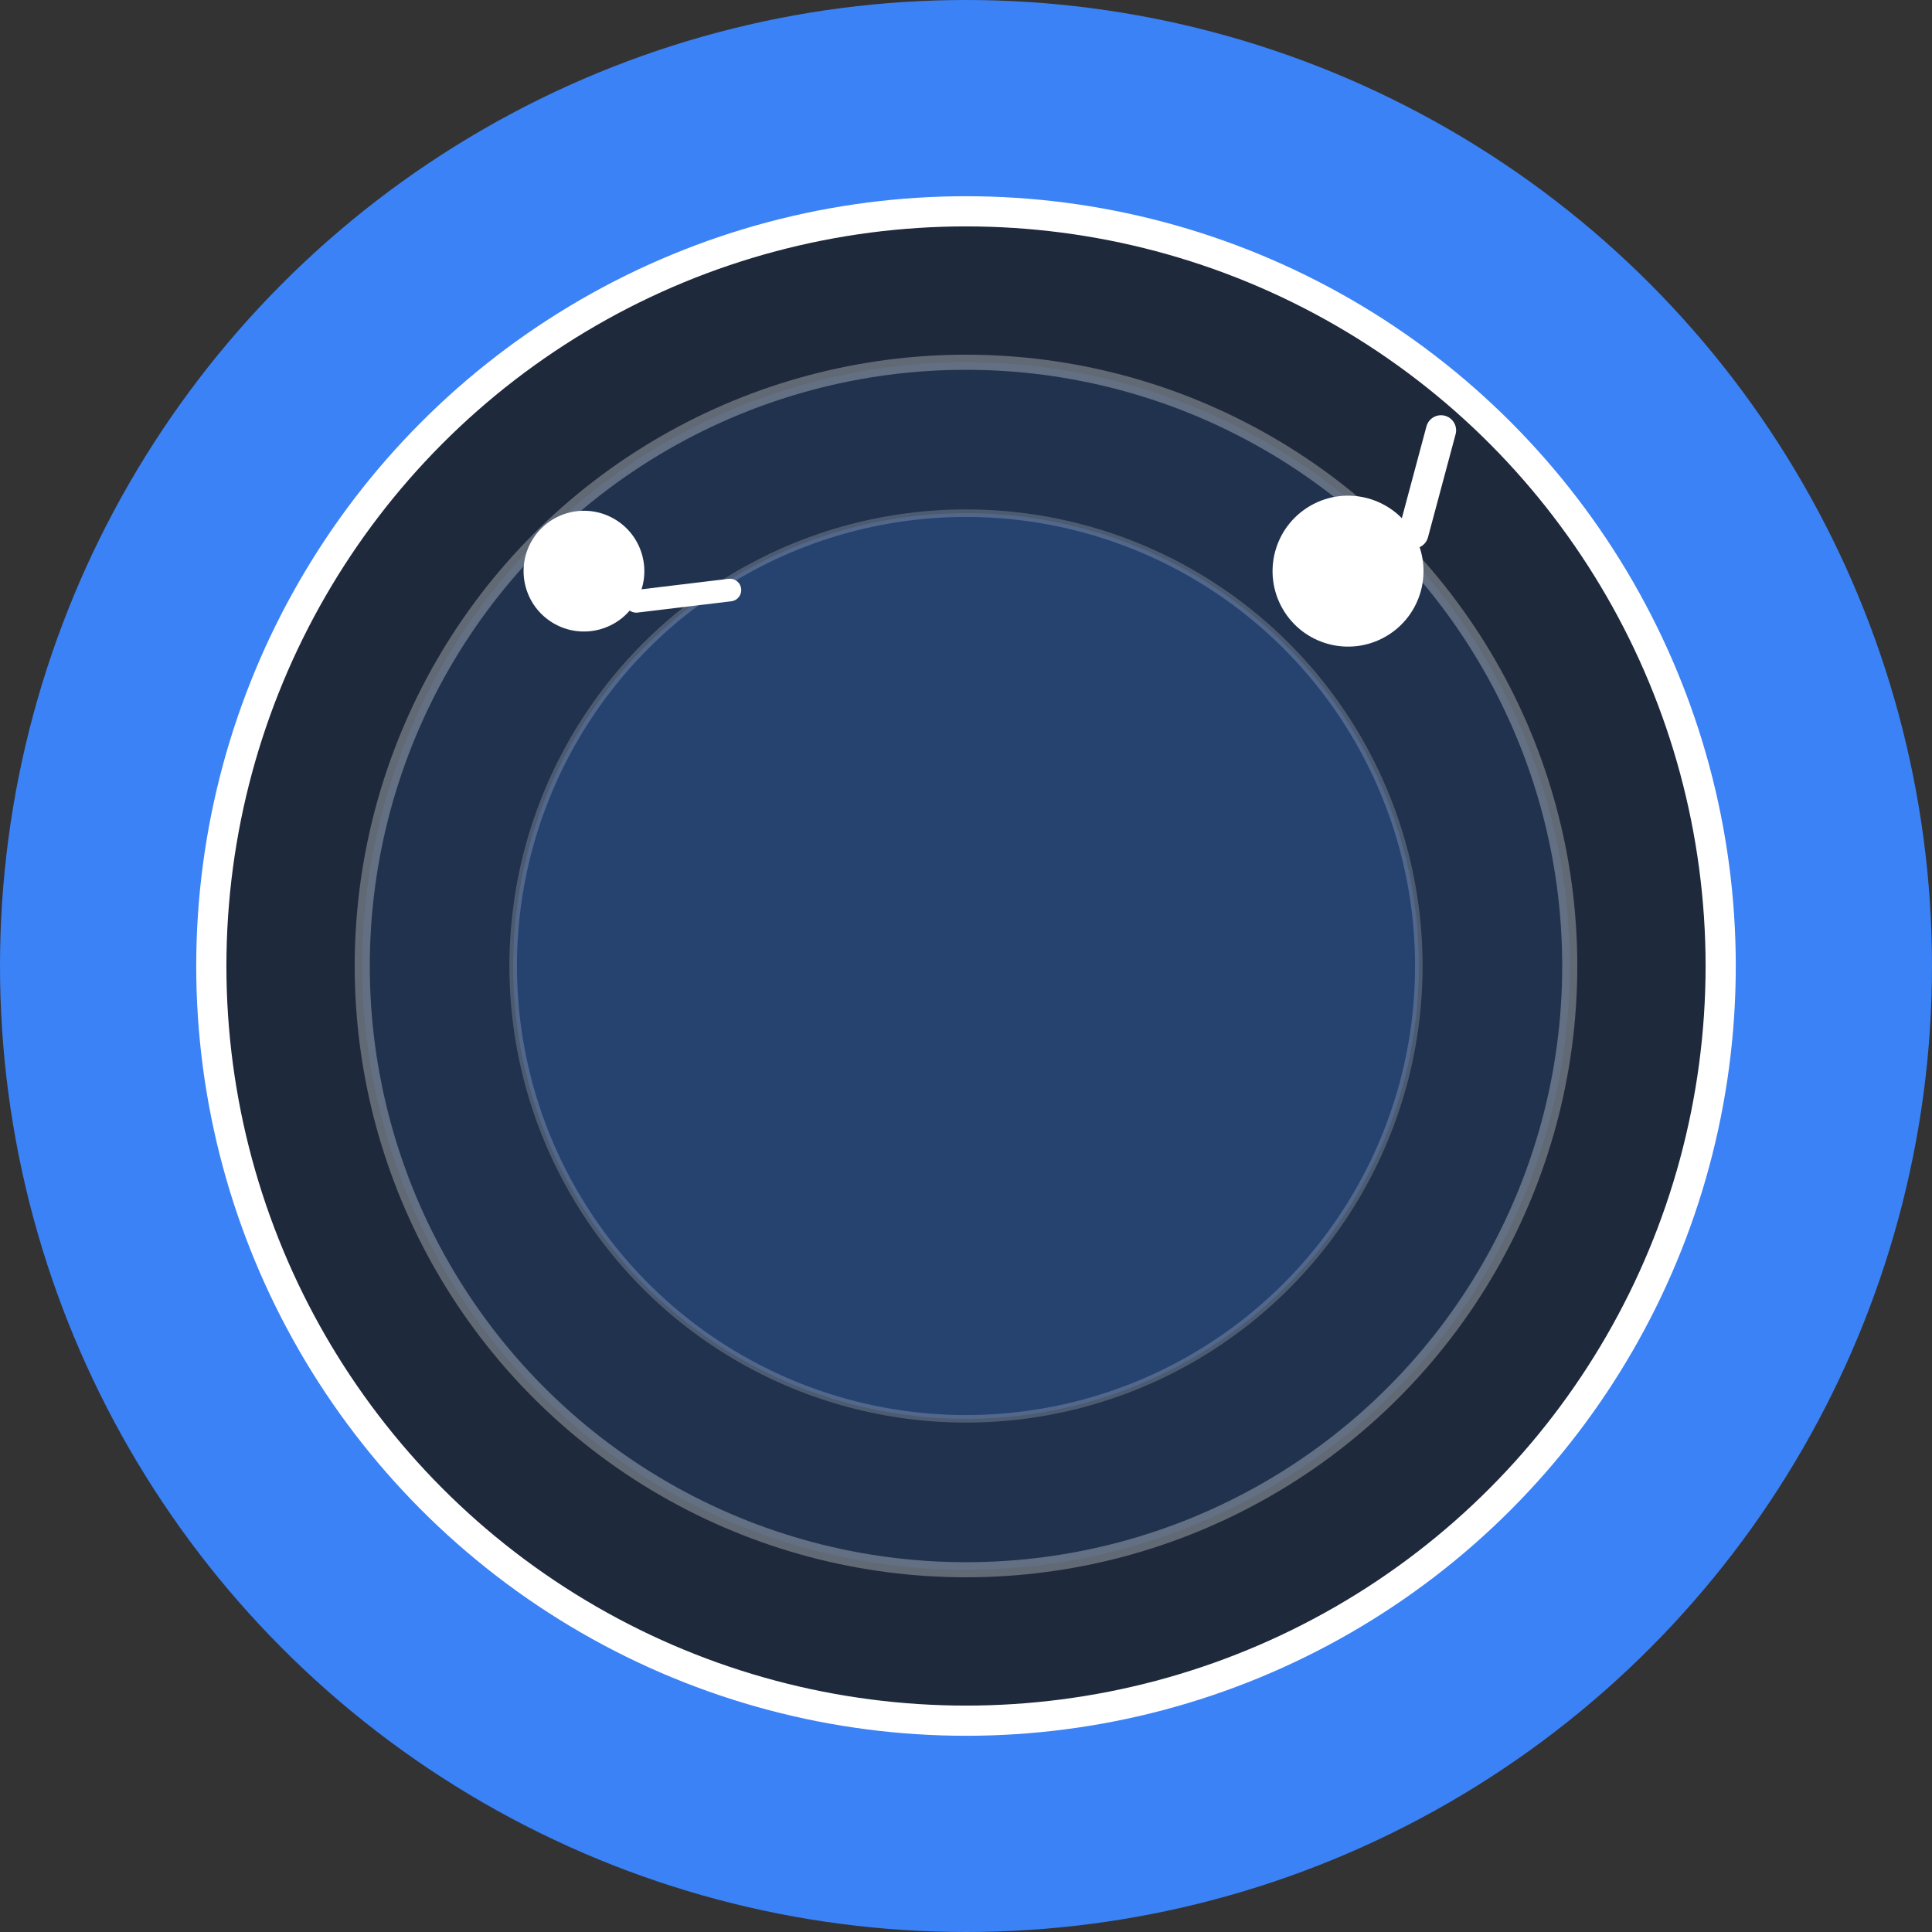 <?xml version="1.0" encoding="UTF-8"?>
<svg width="512" height="512" viewBox="0 0 512 512" fill="none" xmlns="http://www.w3.org/2000/svg">
    <rect x="0" y="0" width="512" height="512" fill="#333333" stroke="none"/>
    <!-- 背景圆形 -->
    <circle cx="256" cy="256" r="256" fill="url(#gradient)"/>
    
    <!-- 镜头外圈 -->
    <circle cx="256" cy="256" r="200" fill="url(#lensGradient)" stroke="white" stroke-width="8"/>
    
    <!-- 镜头内圈 -->
    <circle cx="256" cy="256" r="160" fill="url(#innerLensGradient)" stroke="white" stroke-opacity="0.3" stroke-width="4"/>
    
    <!-- 镜头光圈 -->
    <circle cx="256" cy="256" r="120" fill="url(#apertureGradient)" stroke="white" stroke-opacity="0.2" stroke-width="2"/>
    
    <!-- 音符装饰 -->
    <g transform="translate(256, 256) rotate(-30)">
        <circle cx="140" cy="-40" r="20" fill="white"/>
        <path d="M160 -40 L180 -60" stroke="white" stroke-width="8" stroke-linecap="round"/>
    </g>
    
    <g transform="translate(256, 256) rotate(30)">
        <circle cx="-140" cy="-40" r="16" fill="white"/>
        <path d="M-124 -40 L-104 -55" stroke="white" stroke-width="6" stroke-linecap="round"/>
    </g>
    
    <!-- 渐变定义 -->
    <defs>
        <linearGradient id="gradient" x1="0" y1="0" x2="512" y2="512">
            <stop offset="0%" stop-color="#3B82F6"/>
            <stop offset="100%" stop-color="#8B5CF6"/>
        </linearGradient>
        
        <linearGradient id="lensGradient" x1="256" y1="56" x2="256" y2="456">
            <stop offset="0%" stop-color="#1E293B"/>
            <stop offset="100%" stop-color="#0F172A"/>
        </linearGradient>
        
        <linearGradient id="innerLensGradient" x1="256" y1="96" x2="256" y2="416">
            <stop offset="0%" stop-color="#3B82F6" stop-opacity="0.1"/>
            <stop offset="100%" stop-color="#8B5CF6" stop-opacity="0.1"/>
        </linearGradient>
        
        <linearGradient id="apertureGradient" x1="256" y1="136" x2="256" y2="376">
            <stop offset="0%" stop-color="#3B82F6" stop-opacity="0.2"/>
            <stop offset="100%" stop-color="#8B5CF6" stop-opacity="0.2"/>
        </linearGradient>
    </defs>
</svg> 